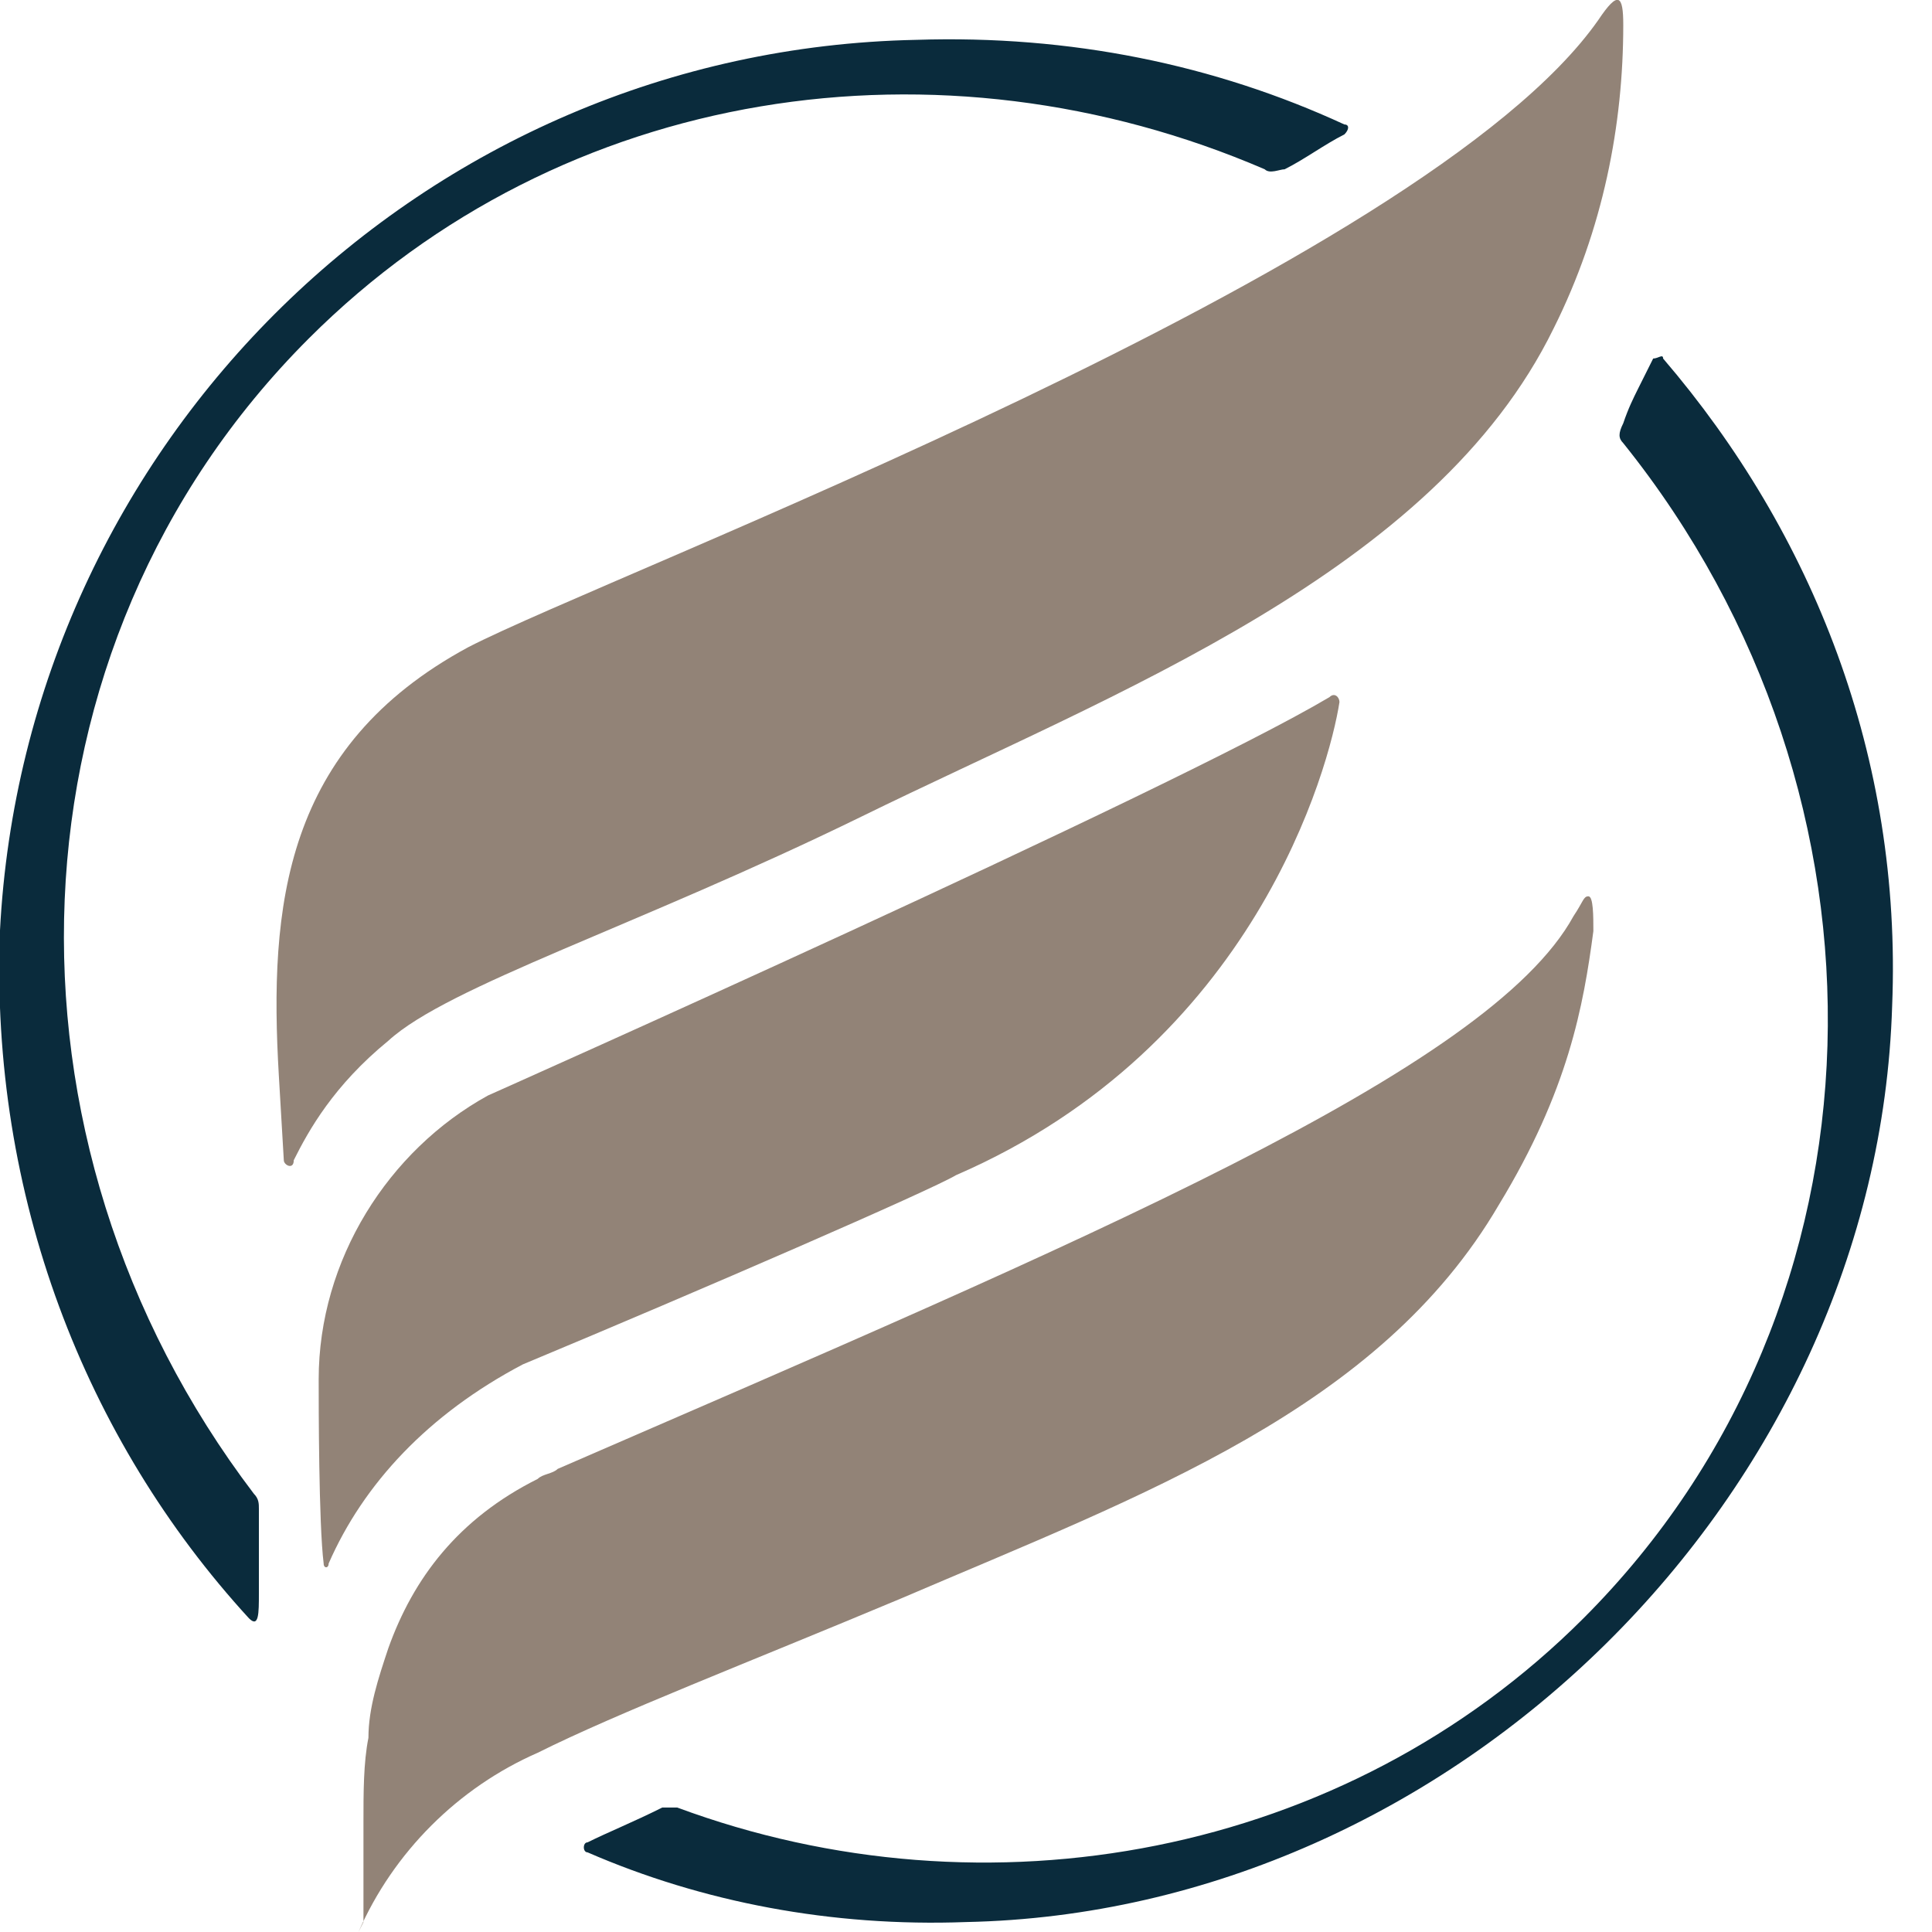 <svg width="40" height="40" viewBox="0 0 40 40" fill="none" xmlns="http://www.w3.org/2000/svg">
<g clip-path="url(#clip0)">
<path d="M5.36 32.989V31.237C5.36 31.134 5.36 31.031 5.257 30.928C-0.31 23.608 -0.001 13.402 6.391 7.01C11.649 1.752 19.484 0.618 26.185 3.505C26.288 3.608 26.494 3.505 26.597 3.505C27.009 3.299 27.422 2.99 27.834 2.783C27.937 2.68 27.937 2.577 27.834 2.577C25.154 1.34 22.164 0.721 18.968 0.825C8.762 1.031 0.515 9.175 -0.001 19.278C-0.207 24.742 1.752 29.794 5.154 33.505C5.36 33.711 5.36 33.402 5.36 32.989Z" fill="#0A2B3C"/>
<path d="M33.608 9.175C39.485 16.495 39.279 27.01 32.784 33.505C27.835 38.454 20.413 39.794 14.021 37.423C13.918 37.423 13.815 37.423 13.712 37.423C13.093 37.732 12.578 37.938 12.165 38.144C12.062 38.144 12.062 38.351 12.165 38.351C14.536 39.382 17.217 39.897 20 39.794C30.103 39.588 38.866 30.928 39.175 20.825C39.382 15.67 37.526 11.031 34.433 7.423C34.433 7.32 34.33 7.423 34.227 7.423C34.124 7.629 34.021 7.835 33.918 8.041C33.815 8.248 33.712 8.454 33.608 8.763C33.505 8.969 33.505 9.072 33.608 9.175Z" fill="#0A2B3C"/>
<path d="M5.773 22.268L5.876 24.021C5.876 24.124 6.082 24.227 6.082 24.021C6.391 23.402 6.907 22.474 8.041 21.547C9.278 20.413 13.195 19.175 17.835 16.907C23.092 14.33 29.69 11.856 32.164 6.804C33.195 4.743 33.608 2.578 33.608 0.516C33.608 -0.103 33.505 -0.206 33.092 0.413C29.484 5.567 12.68 11.856 9.69 13.402C5.876 15.464 5.567 18.763 5.773 22.268Z" fill="#928377"/>
<path d="M10.825 28.248C14.536 26.701 19.278 24.64 19.794 24.33C25.979 21.65 27.526 15.877 27.732 14.536C27.732 14.433 27.629 14.33 27.526 14.433C24.227 16.392 10.103 22.681 10.103 22.681C8.041 23.815 6.598 26.083 6.598 28.557C6.598 29.073 6.598 31.547 6.701 32.371C6.701 32.475 6.804 32.475 6.804 32.371C7.525 30.722 8.866 29.279 10.825 28.248Z" fill="#928377"/>
<path d="M7.422 40C8.144 38.35 9.484 37.01 11.133 36.289C12.783 35.464 15.463 34.433 18.659 33.093C23.71 30.928 28.556 29.175 31.03 24.948C32.473 22.577 32.783 20.825 32.989 19.278C32.989 18.969 32.989 18.557 32.886 18.557C32.783 18.557 32.783 18.66 32.577 18.969C30.824 22.165 22.473 25.67 11.546 30.412C11.443 30.515 11.236 30.515 11.133 30.619C9.484 31.443 8.556 32.68 8.04 34.124C7.834 34.742 7.628 35.361 7.628 35.979C7.525 36.495 7.525 37.113 7.525 37.732V39.794C7.422 40 7.422 40 7.422 40Z" fill="#928377"/>

</g>
<defs>
<clipPath id="clip0">
<rect width="40" height="40" fill="white"/>
</clipPath>
</defs>
</svg>
